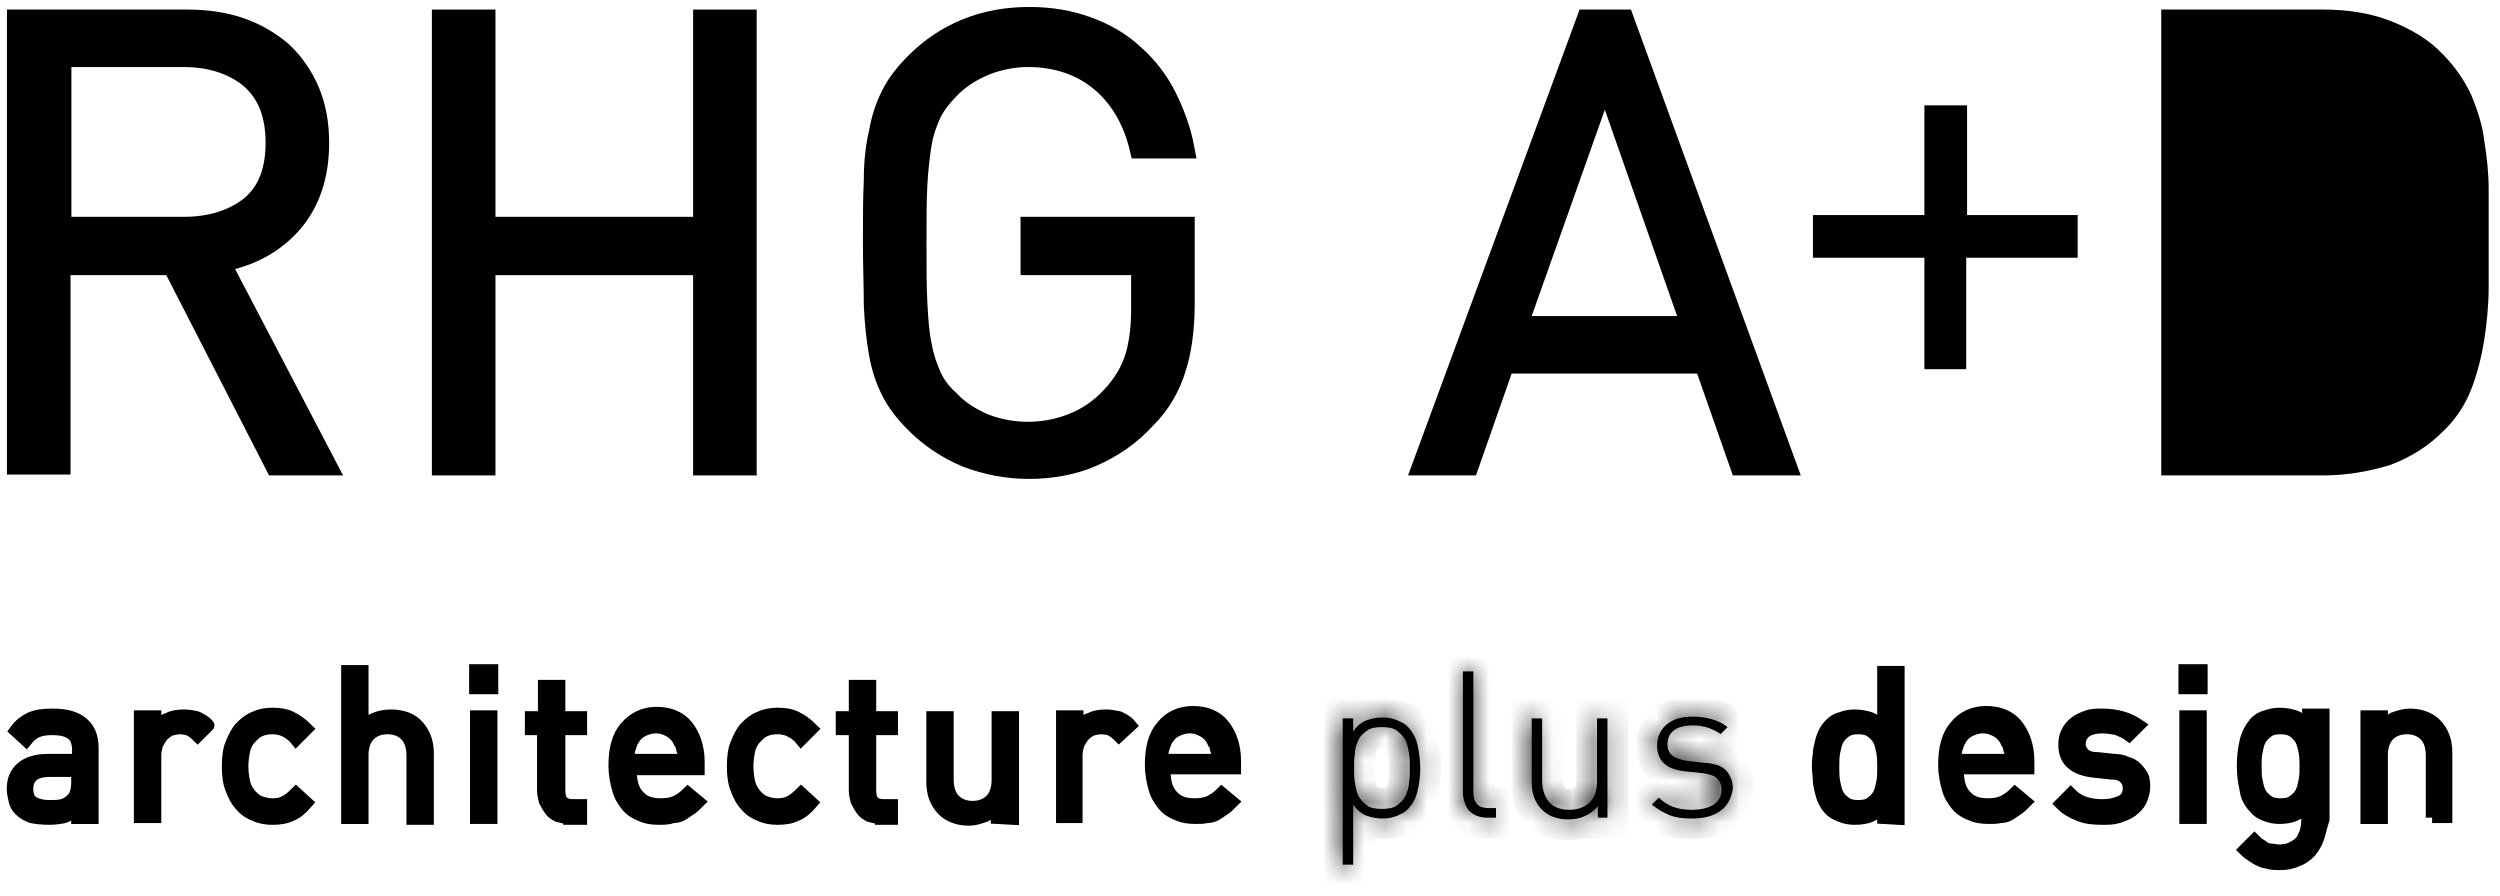 <svg width="120" height="43" viewBox="0 0 120 43" fill="none" xmlns="http://www.w3.org/2000/svg">
<path d="M3.72 39.248V38.788C3.511 38.997 3.302 39.122 3.093 39.206C2.926 39.248 2.633 39.289 2.341 39.289C2.006 39.289 1.714 39.248 1.505 39.206C1.296 39.122 1.129 39.038 0.961 38.871C0.836 38.746 0.752 38.621 0.711 38.412C0.669 38.244 0.627 38.035 0.627 37.868C0.627 37.45 0.752 37.116 1.045 36.865C1.338 36.614 1.755 36.489 2.299 36.489H3.762V36.029C3.762 35.653 3.678 35.402 3.469 35.235C3.26 35.068 2.968 34.984 2.508 34.984C2.173 34.984 1.964 35.026 1.755 35.11C1.588 35.193 1.421 35.319 1.254 35.528L0.752 35.068C0.961 34.775 1.212 34.608 1.463 34.483C1.755 34.357 2.09 34.315 2.508 34.315C3.177 34.315 3.636 34.441 3.971 34.733C4.305 35.026 4.431 35.402 4.431 35.946V39.248H3.72ZM3.72 36.99H2.382C1.672 36.99 1.296 37.283 1.296 37.868C1.296 38.161 1.379 38.37 1.546 38.495C1.714 38.62 2.006 38.704 2.382 38.704C2.591 38.704 2.8 38.704 2.968 38.662C3.135 38.621 3.302 38.537 3.469 38.37C3.636 38.203 3.72 37.952 3.72 37.534V36.99Z" fill="black" stroke="black" stroke-width="0.605" stroke-miterlimit="10"/>
<path d="M9.488 35.319C9.363 35.193 9.237 35.11 9.112 35.026C8.987 34.984 8.819 34.943 8.652 34.943C8.485 34.943 8.318 34.984 8.151 35.026C8.025 35.11 7.9 35.193 7.774 35.319C7.691 35.444 7.607 35.569 7.524 35.737C7.482 35.904 7.44 36.071 7.44 36.238V39.206H6.729V34.399H7.44V34.984C7.565 34.775 7.774 34.608 8.025 34.525C8.276 34.399 8.527 34.357 8.819 34.357C9.07 34.357 9.279 34.399 9.446 34.441C9.614 34.525 9.822 34.608 9.99 34.817C10.031 34.775 9.488 35.319 9.488 35.319Z" fill="black" stroke="black" stroke-width="0.605" stroke-miterlimit="10"/>
<path d="M13.961 39.122C13.71 39.247 13.417 39.289 13.083 39.289C12.79 39.289 12.498 39.247 12.247 39.122C11.996 39.038 11.745 38.871 11.578 38.662C11.369 38.453 11.244 38.202 11.118 37.868C10.993 37.575 10.951 37.199 10.951 36.781C10.951 36.363 10.993 35.987 11.118 35.694C11.244 35.402 11.369 35.109 11.578 34.9C11.787 34.691 11.996 34.524 12.247 34.441C12.498 34.315 12.79 34.273 13.083 34.273C13.417 34.273 13.71 34.315 13.961 34.441C14.211 34.566 14.462 34.733 14.713 34.984L14.211 35.486C14.044 35.277 13.835 35.151 13.668 35.068C13.501 34.984 13.292 34.942 13.083 34.942C12.832 34.942 12.623 34.984 12.456 35.068C12.247 35.151 12.121 35.318 11.954 35.486C11.829 35.653 11.745 35.82 11.704 36.029C11.662 36.238 11.62 36.489 11.62 36.781C11.62 37.074 11.662 37.366 11.704 37.534C11.745 37.743 11.829 37.91 11.954 38.077C12.08 38.244 12.247 38.411 12.456 38.495C12.665 38.579 12.874 38.62 13.083 38.62C13.334 38.62 13.501 38.579 13.668 38.495C13.835 38.411 14.002 38.286 14.211 38.077L14.713 38.537C14.462 38.829 14.211 39.038 13.961 39.122Z" fill="black" stroke="black" stroke-width="0.605" stroke-miterlimit="10"/>
<path d="M19.812 39.248V36.238C19.812 35.82 19.686 35.486 19.477 35.277C19.268 35.068 18.976 34.942 18.599 34.942C18.223 34.942 17.931 35.068 17.722 35.277C17.513 35.486 17.387 35.82 17.387 36.238V39.248H16.677V32.226H17.387V34.942C17.722 34.566 18.181 34.357 18.767 34.357C19.31 34.357 19.77 34.524 20.062 34.859C20.355 35.193 20.522 35.611 20.522 36.154V39.289H19.812V39.248Z" fill="black" stroke="black" stroke-width="0.605" stroke-miterlimit="10"/>
<path d="M22.821 33.02V32.184H23.615V33.02H22.821ZM22.863 39.247V34.399H23.574V39.247H22.863Z" fill="black" stroke="black" stroke-width="0.605" stroke-miterlimit="10"/>
<path d="M27.335 39.247C27.126 39.247 26.959 39.205 26.792 39.163C26.625 39.08 26.499 38.996 26.416 38.871C26.332 38.745 26.248 38.62 26.165 38.453C26.123 38.286 26.081 38.118 26.081 37.951V34.984H25.496V34.44H26.123V32.935H26.834V34.44H27.878V34.984H26.834V37.951C26.834 38.16 26.875 38.369 27.001 38.495C27.126 38.62 27.293 38.662 27.502 38.662H27.878V39.289H27.335V39.247Z" fill="black" stroke="black" stroke-width="0.605" stroke-miterlimit="10"/>
<path d="M30.261 36.99C30.261 37.533 30.387 37.951 30.637 38.202C30.888 38.495 31.223 38.62 31.724 38.62C32.017 38.62 32.226 38.578 32.435 38.495C32.602 38.411 32.811 38.286 33.02 38.077L33.521 38.495C33.396 38.62 33.27 38.746 33.145 38.829C33.02 38.913 32.894 38.996 32.769 39.08C32.644 39.163 32.476 39.205 32.309 39.205C32.058 39.289 31.849 39.289 31.64 39.289C31.306 39.289 31.014 39.247 30.763 39.122C30.512 39.038 30.261 38.871 30.094 38.662C29.927 38.453 29.76 38.202 29.676 37.868C29.592 37.575 29.509 37.199 29.509 36.739C29.509 35.945 29.676 35.318 30.052 34.9C30.428 34.482 30.888 34.231 31.515 34.231C32.142 34.231 32.644 34.44 32.978 34.858C33.312 35.276 33.521 35.861 33.521 36.572V36.907H30.261V36.99ZM32.811 36.196C32.811 36.112 32.811 36.071 32.769 35.987C32.769 35.945 32.727 35.861 32.727 35.82C32.727 35.778 32.685 35.694 32.644 35.653C32.56 35.444 32.393 35.235 32.184 35.109C31.975 34.984 31.766 34.9 31.473 34.9C31.223 34.9 30.972 34.984 30.763 35.109C30.554 35.235 30.428 35.402 30.303 35.653C30.261 35.778 30.219 35.903 30.177 36.029C30.177 36.154 30.136 36.279 30.136 36.489H32.685C32.811 36.363 32.811 36.279 32.811 36.196Z" fill="black" stroke="black" stroke-width="0.605" stroke-miterlimit="10"/>
<path d="M38.203 39.122C37.952 39.247 37.659 39.289 37.325 39.289C37.032 39.289 36.74 39.247 36.489 39.122C36.238 39.038 35.987 38.871 35.82 38.662C35.611 38.453 35.486 38.202 35.361 37.868C35.235 37.575 35.193 37.199 35.193 36.781C35.193 36.363 35.235 35.987 35.361 35.694C35.486 35.402 35.611 35.109 35.82 34.9C36.029 34.691 36.238 34.524 36.489 34.441C36.74 34.315 37.032 34.273 37.325 34.273C37.659 34.273 37.952 34.315 38.203 34.441C38.453 34.566 38.704 34.733 38.955 34.984L38.453 35.486C38.286 35.277 38.077 35.151 37.91 35.068C37.743 34.984 37.534 34.942 37.325 34.942C37.074 34.942 36.865 34.984 36.698 35.068C36.489 35.151 36.364 35.318 36.197 35.486C36.071 35.653 35.987 35.82 35.946 36.029C35.904 36.238 35.862 36.489 35.862 36.781C35.862 37.074 35.904 37.366 35.946 37.534C35.987 37.743 36.071 37.91 36.197 38.077C36.322 38.244 36.489 38.411 36.698 38.495C36.907 38.579 37.116 38.62 37.325 38.62C37.576 38.62 37.743 38.579 37.91 38.495C38.077 38.411 38.245 38.286 38.453 38.077L38.955 38.537C38.704 38.829 38.453 39.038 38.203 39.122Z" fill="black" stroke="black" stroke-width="0.605" stroke-miterlimit="10"/>
<path d="M42.299 39.247C42.09 39.247 41.923 39.205 41.755 39.163C41.588 39.08 41.463 38.996 41.379 38.871C41.296 38.745 41.212 38.62 41.129 38.453C41.087 38.286 41.045 38.118 41.045 37.951V34.984H40.418V34.44H41.045V32.935H41.755V34.44H42.8V34.984H41.755V37.951C41.755 38.16 41.797 38.369 41.923 38.495C42.048 38.62 42.215 38.662 42.424 38.662H42.8V39.289H42.299V39.247Z" fill="black" stroke="black" stroke-width="0.605" stroke-miterlimit="10"/>
<path d="M47.858 39.247V38.704C47.691 38.913 47.481 39.038 47.273 39.163C47.022 39.247 46.771 39.331 46.52 39.331C45.977 39.331 45.559 39.163 45.266 38.871C45.099 38.704 44.974 38.495 44.89 38.286C44.806 38.077 44.765 37.784 44.765 37.533V34.44H45.475V37.45C45.475 37.868 45.601 38.202 45.81 38.411C46.019 38.62 46.311 38.745 46.687 38.745C47.063 38.745 47.356 38.62 47.565 38.411C47.774 38.202 47.899 37.868 47.899 37.45V34.44H48.61V39.289L47.858 39.247Z" fill="black" stroke="black" stroke-width="0.605" stroke-miterlimit="10"/>
<path d="M53.709 35.319C53.584 35.193 53.458 35.11 53.333 35.026C53.207 34.984 53.04 34.943 52.873 34.943C52.706 34.943 52.539 34.984 52.371 35.026C52.246 35.11 52.121 35.193 51.995 35.319C51.912 35.444 51.828 35.569 51.745 35.737C51.703 35.904 51.661 36.071 51.661 36.238V39.206H50.992V34.399H51.703V34.984C51.828 34.775 52.037 34.608 52.288 34.525C52.539 34.399 52.789 34.357 53.082 34.357C53.333 34.357 53.5 34.399 53.709 34.441C53.876 34.525 54.085 34.608 54.252 34.817L53.709 35.319Z" fill="black" stroke="black" stroke-width="0.605" stroke-miterlimit="10"/>
<path d="M55.883 36.99C55.883 37.533 56.008 37.951 56.259 38.202C56.51 38.495 56.844 38.62 57.346 38.62C57.638 38.62 57.847 38.578 58.056 38.495C58.224 38.411 58.432 38.286 58.641 38.077L59.143 38.495C59.018 38.62 58.892 38.745 58.767 38.829C58.641 38.913 58.516 38.996 58.391 39.08C58.265 39.163 58.098 39.205 57.931 39.205C57.764 39.247 57.596 39.247 57.388 39.247C57.053 39.247 56.761 39.205 56.51 39.08C56.259 38.996 56.008 38.829 55.841 38.62C55.674 38.411 55.507 38.16 55.423 37.826C55.34 37.533 55.256 37.157 55.256 36.697C55.256 35.903 55.423 35.276 55.799 34.858C56.134 34.44 56.635 34.19 57.262 34.19C57.889 34.19 58.391 34.398 58.725 34.816C59.059 35.234 59.268 35.819 59.268 36.53V36.864H55.883V36.99ZM58.432 36.196C58.432 36.112 58.432 36.07 58.391 35.987C58.391 35.945 58.349 35.861 58.349 35.819C58.349 35.778 58.307 35.694 58.265 35.652C58.182 35.443 58.014 35.234 57.806 35.109C57.596 34.984 57.388 34.9 57.095 34.9C56.844 34.9 56.593 34.984 56.384 35.109C56.175 35.234 56.05 35.402 55.925 35.652C55.883 35.778 55.841 35.903 55.799 36.029C55.799 36.154 55.757 36.279 55.757 36.488H58.307C58.432 36.363 58.432 36.279 58.432 36.196Z" fill="black" stroke="black" stroke-width="0.605" stroke-miterlimit="10"/>
<mask id="path-13-inside-1_252_649" fill="white">
<path d="M68.046 37.951C67.962 38.328 67.795 38.62 67.544 38.871C67.419 38.996 67.252 39.08 67.043 39.163C66.834 39.247 66.625 39.289 66.374 39.289C66.123 39.289 65.872 39.247 65.621 39.163C65.371 39.08 65.162 38.913 64.953 38.62V41.504H64.451V34.482H64.953V35.109C65.162 34.817 65.371 34.649 65.621 34.566C65.872 34.482 66.081 34.44 66.374 34.44C66.625 34.44 66.834 34.482 67.043 34.566C67.252 34.649 67.419 34.733 67.544 34.858C67.795 35.109 67.962 35.402 68.046 35.778C68.129 36.154 68.171 36.53 68.171 36.907C68.171 37.241 68.129 37.617 68.046 37.951ZM67.628 36.154C67.586 35.903 67.544 35.694 67.461 35.527C67.377 35.36 67.21 35.193 67.043 35.067C66.875 34.942 66.625 34.9 66.332 34.9C66.04 34.9 65.789 34.942 65.621 35.067C65.454 35.193 65.287 35.318 65.204 35.527C65.12 35.694 65.036 35.945 65.036 36.154C64.995 36.405 64.995 36.656 64.995 36.865C64.995 37.115 64.995 37.366 65.036 37.575C65.078 37.826 65.12 38.035 65.204 38.202C65.287 38.369 65.454 38.537 65.621 38.662C65.789 38.787 66.04 38.829 66.332 38.829C66.625 38.829 66.875 38.787 67.043 38.662C67.21 38.537 67.377 38.411 67.461 38.202C67.544 38.035 67.628 37.784 67.628 37.575C67.67 37.324 67.67 37.115 67.67 36.865C67.67 36.614 67.67 36.363 67.628 36.154Z"/>
</mask>
<path d="M68.046 37.951C67.962 38.328 67.795 38.62 67.544 38.871C67.419 38.996 67.252 39.08 67.043 39.163C66.834 39.247 66.625 39.289 66.374 39.289C66.123 39.289 65.872 39.247 65.621 39.163C65.371 39.08 65.162 38.913 64.953 38.62V41.504H64.451V34.482H64.953V35.109C65.162 34.817 65.371 34.649 65.621 34.566C65.872 34.482 66.081 34.44 66.374 34.44C66.625 34.44 66.834 34.482 67.043 34.566C67.252 34.649 67.419 34.733 67.544 34.858C67.795 35.109 67.962 35.402 68.046 35.778C68.129 36.154 68.171 36.53 68.171 36.907C68.171 37.241 68.129 37.617 68.046 37.951ZM67.628 36.154C67.586 35.903 67.544 35.694 67.461 35.527C67.377 35.36 67.21 35.193 67.043 35.067C66.875 34.942 66.625 34.9 66.332 34.9C66.04 34.9 65.789 34.942 65.621 35.067C65.454 35.193 65.287 35.318 65.204 35.527C65.12 35.694 65.036 35.945 65.036 36.154C64.995 36.405 64.995 36.656 64.995 36.865C64.995 37.115 64.995 37.366 65.036 37.575C65.078 37.826 65.12 38.035 65.204 38.202C65.287 38.369 65.454 38.537 65.621 38.662C65.789 38.787 66.04 38.829 66.332 38.829C66.625 38.829 66.875 38.787 67.043 38.662C67.21 38.537 67.377 38.411 67.461 38.202C67.544 38.035 67.628 37.784 67.628 37.575C67.67 37.324 67.67 37.115 67.67 36.865C67.67 36.614 67.67 36.363 67.628 36.154Z" fill="black"/>
<path d="M68.046 37.951L67.076 37.709L67.072 37.722L67.07 37.734L68.046 37.951ZM64.953 38.62L65.766 38.039L63.953 35.5V38.62H64.953ZM64.953 41.504V42.504H65.953V41.504H64.953ZM64.451 41.504H63.451V42.504H64.451V41.504ZM64.451 34.482V33.482H63.451V34.482H64.451ZM64.953 34.482H65.953V33.482H64.953V34.482ZM64.953 35.109H63.953V38.23L65.766 35.69L64.953 35.109ZM68.171 36.907H69.171H68.171ZM67.628 36.154L66.641 36.319L66.644 36.334L66.647 36.35L67.628 36.154ZM65.204 35.527L66.098 35.974L66.117 35.937L66.132 35.898L65.204 35.527ZM65.036 36.154L66.023 36.319L66.036 36.237V36.154H65.036ZM65.036 37.575L66.023 37.411L66.02 37.395L66.017 37.379L65.036 37.575ZM67.461 38.202L66.566 37.755L66.547 37.792L66.532 37.831L67.461 38.202ZM67.628 37.575L66.641 37.411L66.628 37.492V37.575H67.628ZM67.07 37.734C67.028 37.922 66.956 38.045 66.837 38.164L68.251 39.578C68.634 39.195 68.896 38.733 69.022 38.168L67.07 37.734ZM66.837 38.164C66.854 38.147 66.86 38.147 66.835 38.161C66.806 38.177 66.758 38.2 66.671 38.235L67.414 40.092C67.644 40 67.974 39.855 68.251 39.578L66.837 38.164ZM66.671 38.235C66.583 38.27 66.5 38.289 66.374 38.289V40.289C66.749 40.289 67.084 40.224 67.414 40.092L66.671 38.235ZM66.374 38.289C66.236 38.289 66.092 38.266 65.938 38.215L65.305 40.112C65.653 40.228 66.01 40.289 66.374 40.289V38.289ZM65.938 38.215C65.929 38.212 65.919 38.208 65.901 38.193C65.877 38.174 65.833 38.132 65.766 38.039L64.139 39.201C64.432 39.612 64.799 39.944 65.305 40.112L65.938 38.215ZM63.953 38.62V41.504H65.953V38.62H63.953ZM64.953 40.504H64.451V42.504H64.953V40.504ZM65.451 41.504V34.482H63.451V41.504H65.451ZM64.451 35.482H64.953V33.482H64.451V35.482ZM63.953 34.482V35.109H65.953V34.482H63.953ZM65.766 35.69C65.833 35.598 65.878 35.555 65.901 35.536C65.919 35.521 65.929 35.517 65.938 35.514L65.305 33.617C64.799 33.786 64.432 34.117 64.139 34.528L65.766 35.69ZM65.938 35.514C66.102 35.46 66.204 35.44 66.374 35.44V33.44C65.959 33.44 65.643 33.505 65.305 33.617L65.938 35.514ZM66.374 35.44C66.5 35.44 66.583 35.459 66.671 35.494L67.414 33.637C67.084 33.505 66.749 33.44 66.374 33.44V35.44ZM66.671 35.494C66.758 35.529 66.806 35.552 66.835 35.568C66.86 35.582 66.854 35.582 66.837 35.566L68.251 34.151C67.974 33.874 67.644 33.73 67.414 33.637L66.671 35.494ZM66.837 35.566C66.956 35.684 67.028 35.807 67.07 35.995L69.022 35.561C68.896 34.996 68.634 34.535 68.251 34.151L66.837 35.566ZM67.07 35.995C67.138 36.302 67.171 36.605 67.171 36.907H69.171C69.171 36.456 69.121 36.007 69.022 35.561L67.07 35.995ZM67.171 36.907C67.171 37.166 67.138 37.461 67.076 37.709L69.016 38.194C69.121 37.773 69.171 37.315 69.171 36.907H67.171ZM68.614 35.99C68.575 35.754 68.515 35.401 68.355 35.08L66.566 35.974C66.564 35.971 66.574 35.99 66.59 36.052C66.606 36.115 66.621 36.197 66.641 36.319L68.614 35.99ZM68.355 35.08C68.172 34.714 67.866 34.435 67.643 34.267L66.443 35.867C66.486 35.9 66.524 35.934 66.552 35.964C66.565 35.978 66.573 35.988 66.576 35.992C66.579 35.997 66.575 35.991 66.566 35.974L68.355 35.08ZM67.643 34.267C67.201 33.936 66.665 33.9 66.332 33.9V35.9C66.382 35.9 66.423 35.902 66.456 35.905C66.489 35.908 66.51 35.911 66.522 35.914C66.549 35.92 66.507 35.916 66.443 35.867L67.643 34.267ZM66.332 33.9C65.999 33.9 65.463 33.936 65.022 34.267L66.222 35.867C66.157 35.916 66.115 35.92 66.142 35.914C66.154 35.911 66.175 35.908 66.208 35.905C66.241 35.902 66.282 35.9 66.332 35.9V33.9ZM65.022 34.267C64.887 34.368 64.478 34.648 64.275 35.156L66.132 35.898C66.123 35.922 66.111 35.942 66.101 35.957C66.091 35.97 66.085 35.976 66.088 35.973C66.092 35.969 66.102 35.96 66.125 35.941C66.15 35.921 66.177 35.901 66.222 35.867L65.022 34.267ZM64.309 35.08C64.187 35.324 64.036 35.733 64.036 36.154H66.036C66.036 36.167 66.035 36.167 66.037 36.154C66.04 36.142 66.043 36.123 66.05 36.1C66.064 36.05 66.084 36.003 66.098 35.974L64.309 35.08ZM64.05 35.99C63.992 36.334 63.995 36.665 63.995 36.865H65.995C65.995 36.646 65.997 36.476 66.023 36.319L64.05 35.99ZM63.995 36.865C63.995 37.087 63.991 37.446 64.056 37.771L66.017 37.379C65.999 37.287 65.995 37.144 65.995 36.865H63.995ZM64.05 37.74C64.089 37.975 64.149 38.329 64.309 38.649L66.098 37.755C66.1 37.759 66.09 37.74 66.074 37.678C66.058 37.614 66.043 37.532 66.023 37.411L64.05 37.74ZM64.309 38.649C64.492 39.015 64.798 39.294 65.022 39.462L66.222 37.862C66.178 37.83 66.14 37.795 66.112 37.765C66.099 37.751 66.091 37.742 66.088 37.737C66.085 37.733 66.09 37.738 66.098 37.755L64.309 38.649ZM65.022 39.462C65.463 39.793 65.999 39.829 66.332 39.829V37.829C66.282 37.829 66.241 37.827 66.208 37.825C66.175 37.822 66.154 37.818 66.142 37.815C66.115 37.809 66.157 37.813 66.222 37.862L65.022 39.462ZM66.332 39.829C66.665 39.829 67.201 39.793 67.643 39.462L66.443 37.862C66.507 37.813 66.549 37.809 66.522 37.815C66.51 37.818 66.489 37.822 66.456 37.825C66.423 37.827 66.382 37.829 66.332 37.829V39.829ZM67.643 39.462C67.777 39.361 68.186 39.082 68.389 38.574L66.532 37.831C66.542 37.807 66.553 37.787 66.563 37.773C66.573 37.759 66.579 37.753 66.576 37.756C66.572 37.76 66.562 37.77 66.539 37.788C66.514 37.808 66.487 37.829 66.443 37.862L67.643 39.462ZM68.355 38.649C68.477 38.406 68.628 37.997 68.628 37.575H66.628C66.628 37.563 66.629 37.562 66.627 37.575C66.625 37.588 66.621 37.606 66.614 37.63C66.6 37.679 66.581 37.726 66.566 37.755L68.355 38.649ZM68.614 37.74C68.671 37.397 68.67 37.11 68.67 36.865H66.67C66.67 37.121 66.668 37.252 66.641 37.411L68.614 37.74ZM68.67 36.865C68.67 36.643 68.674 36.284 68.608 35.958L66.647 36.35C66.666 36.442 66.67 36.585 66.67 36.865H68.67Z" fill="black" mask="url(#path-13-inside-1_252_649)"/>
<mask id="path-15-inside-2_252_649" fill="white">
<path d="M71.39 39.248C71.014 39.248 70.721 39.122 70.512 38.913C70.345 38.704 70.22 38.37 70.22 38.035V32.226H70.721V37.994C70.721 38.244 70.763 38.453 70.888 38.579C70.972 38.704 71.181 38.788 71.474 38.788H71.808V39.248H71.39Z"/>
</mask>
<path d="M71.39 39.248C71.014 39.248 70.721 39.122 70.512 38.913C70.345 38.704 70.22 38.37 70.22 38.035V32.226H70.721V37.994C70.721 38.244 70.763 38.453 70.888 38.579C70.972 38.704 71.181 38.788 71.474 38.788H71.808V39.248H71.39Z" fill="black"/>
<path d="M70.512 38.913L69.731 39.538L69.766 39.581L69.805 39.62L70.512 38.913ZM70.22 32.226V31.226H69.22V32.226H70.22ZM70.721 32.226H71.721V31.226H70.721V32.226ZM70.888 38.579L71.721 38.024L71.666 37.942L71.596 37.872L70.888 38.579ZM71.808 38.788H72.808V37.788H71.808V38.788ZM71.808 39.248V40.248H72.808V39.248H71.808ZM71.39 38.248C71.314 38.248 71.272 38.235 71.254 38.228C71.237 38.221 71.228 38.214 71.219 38.206L69.805 39.62C70.22 40.035 70.776 40.248 71.39 40.248V38.248ZM71.293 38.288C71.294 38.289 71.288 38.281 71.278 38.263C71.269 38.246 71.258 38.223 71.249 38.195C71.229 38.138 71.22 38.081 71.22 38.035H69.22C69.22 38.589 69.418 39.146 69.731 39.538L71.293 38.288ZM71.22 38.035V32.226H69.22V38.035H71.22ZM70.22 33.226H70.721V31.226H70.22V33.226ZM69.721 32.226V37.994H71.721V32.226H69.721ZM69.721 37.994C69.721 38.283 69.753 38.858 70.181 39.286L71.596 37.872C71.693 37.969 71.721 38.062 71.725 38.079C71.727 38.088 71.726 38.087 71.725 38.07C71.723 38.054 71.721 38.029 71.721 37.994H69.721ZM70.056 39.133C70.252 39.427 70.532 39.586 70.757 39.669C70.991 39.755 71.238 39.788 71.474 39.788V37.788C71.417 37.788 71.413 37.779 71.448 37.792C71.475 37.802 71.608 37.856 71.721 38.024L70.056 39.133ZM71.474 39.788H71.808V37.788H71.474V39.788ZM70.808 38.788V39.248H72.808V38.788H70.808ZM71.808 38.248H71.39V40.248H71.808V38.248Z" fill="black" mask="url(#path-15-inside-2_252_649)"/>
<mask id="path-17-inside-3_252_649" fill="white">
<path d="M76.698 39.247V38.704C76.322 39.122 75.862 39.331 75.277 39.331C74.734 39.331 74.316 39.164 74.023 38.871C73.689 38.537 73.522 38.119 73.522 37.534V34.482H74.023V37.45C74.023 37.91 74.148 38.244 74.357 38.495C74.566 38.746 74.901 38.871 75.319 38.871C75.737 38.871 76.071 38.746 76.322 38.495C76.573 38.244 76.656 37.91 76.656 37.45V34.482H77.158V39.247H76.698Z"/>
</mask>
<path d="M76.698 39.247V38.704C76.322 39.122 75.862 39.331 75.277 39.331C74.734 39.331 74.316 39.164 74.023 38.871C73.689 38.537 73.522 38.119 73.522 37.534V34.482H74.023V37.45C74.023 37.91 74.148 38.244 74.357 38.495C74.566 38.746 74.901 38.871 75.319 38.871C75.737 38.871 76.071 38.746 76.322 38.495C76.573 38.244 76.656 37.91 76.656 37.45V34.482H77.158V39.247H76.698Z" fill="black"/>
<path d="M76.698 39.247H75.698V40.247H76.698V39.247ZM76.698 38.704H77.698V36.098L75.955 38.035L76.698 38.704ZM73.522 34.482V33.482H72.522V34.482H73.522ZM74.023 34.482H75.023V33.482H74.023V34.482ZM76.656 34.482V33.482H75.656V34.482H76.656ZM77.158 34.482H78.158V33.482H77.158V34.482ZM77.158 39.247V40.247H78.158V39.247H77.158ZM77.698 39.247V38.704H75.698V39.247H77.698ZM75.955 38.035C75.769 38.241 75.58 38.331 75.277 38.331V40.331C76.144 40.331 76.875 40.002 77.441 39.373L75.955 38.035ZM75.277 38.331C74.948 38.331 74.802 38.236 74.73 38.164L73.316 39.578C73.829 40.092 74.519 40.331 75.277 40.331V38.331ZM74.73 38.164C74.612 38.045 74.522 37.896 74.522 37.534H72.522C72.522 38.341 72.766 39.028 73.316 39.578L74.73 38.164ZM74.522 37.534V34.482H72.522V37.534H74.522ZM73.522 35.482H74.023V33.482H73.522V35.482ZM73.023 34.482V37.45H75.023V34.482H73.023ZM73.023 37.45C73.023 38.106 73.208 38.678 73.589 39.135L75.126 37.855C75.101 37.825 75.078 37.788 75.061 37.735C75.042 37.679 75.023 37.589 75.023 37.45H73.023ZM73.589 39.135C74.048 39.686 74.713 39.871 75.319 39.871V37.871C75.207 37.871 75.145 37.854 75.121 37.844C75.1 37.837 75.111 37.837 75.126 37.855L73.589 39.135ZM75.319 39.871C75.951 39.871 76.558 39.674 77.029 39.202L75.615 37.788C75.585 37.818 75.522 37.871 75.319 37.871V39.871ZM77.029 39.202C77.556 38.675 77.656 38.016 77.656 37.45H75.656C75.656 37.626 75.639 37.717 75.626 37.761C75.623 37.771 75.621 37.777 75.619 37.781C75.618 37.784 75.617 37.786 75.616 37.786C75.616 37.786 75.617 37.786 75.617 37.786C75.617 37.785 75.617 37.786 75.615 37.788L77.029 39.202ZM77.656 37.45V34.482H75.656V37.45H77.656ZM76.656 35.482H77.158V33.482H76.656V35.482ZM76.158 34.482V39.247H78.158V34.482H76.158ZM77.158 38.247H76.698V40.247H77.158V38.247Z" fill="black" mask="url(#path-17-inside-3_252_649)"/>
<mask id="path-19-inside-4_252_649" fill="white">
<path d="M82.591 38.913C82.257 39.163 81.797 39.289 81.212 39.289C80.794 39.289 80.418 39.247 80.125 39.121C79.832 38.996 79.54 38.829 79.289 38.62L79.623 38.286C80 38.662 80.501 38.871 81.17 38.871C81.63 38.871 82.006 38.787 82.257 38.62C82.507 38.453 82.633 38.202 82.633 37.909C82.633 37.659 82.549 37.491 82.424 37.366C82.299 37.241 82.048 37.157 81.755 37.115L80.961 37.032C80 36.948 79.54 36.53 79.54 35.778C79.54 35.36 79.707 35.025 80 34.775C80.292 34.524 80.71 34.398 81.254 34.398C81.588 34.398 81.88 34.44 82.173 34.524C82.466 34.607 82.716 34.733 82.925 34.9L82.591 35.234C82.215 34.984 81.797 34.816 81.254 34.816C80.877 34.816 80.543 34.9 80.334 35.067C80.125 35.234 80.041 35.443 80.041 35.736C80.041 35.987 80.125 36.154 80.292 36.279C80.459 36.405 80.71 36.488 81.044 36.53L81.797 36.614C82.006 36.614 82.173 36.656 82.34 36.697C82.507 36.739 82.675 36.823 82.758 36.906C82.884 36.99 82.967 37.115 83.051 37.282C83.134 37.45 83.176 37.617 83.176 37.868C83.093 38.327 82.925 38.662 82.591 38.913Z"/>
</mask>
<path d="M82.591 38.913C82.257 39.163 81.797 39.289 81.212 39.289C80.794 39.289 80.418 39.247 80.125 39.121C79.832 38.996 79.54 38.829 79.289 38.62L79.623 38.286C80 38.662 80.501 38.871 81.17 38.871C81.63 38.871 82.006 38.787 82.257 38.62C82.507 38.453 82.633 38.202 82.633 37.909C82.633 37.659 82.549 37.491 82.424 37.366C82.299 37.241 82.048 37.157 81.755 37.115L80.961 37.032C80 36.948 79.54 36.53 79.54 35.778C79.54 35.36 79.707 35.025 80 34.775C80.292 34.524 80.71 34.398 81.254 34.398C81.588 34.398 81.88 34.44 82.173 34.524C82.466 34.607 82.716 34.733 82.925 34.9L82.591 35.234C82.215 34.984 81.797 34.816 81.254 34.816C80.877 34.816 80.543 34.9 80.334 35.067C80.125 35.234 80.041 35.443 80.041 35.736C80.041 35.987 80.125 36.154 80.292 36.279C80.459 36.405 80.71 36.488 81.044 36.53L81.797 36.614C82.006 36.614 82.173 36.656 82.34 36.697C82.507 36.739 82.675 36.823 82.758 36.906C82.884 36.99 82.967 37.115 83.051 37.282C83.134 37.45 83.176 37.617 83.176 37.868C83.093 38.327 82.925 38.662 82.591 38.913Z" fill="black"/>
<path d="M79.289 38.62L78.582 37.913L77.808 38.687L78.649 39.388L79.289 38.62ZM79.623 38.286L80.331 37.578L79.623 36.871L78.916 37.578L79.623 38.286ZM81.755 37.115L81.897 36.125L81.878 36.123L81.86 36.121L81.755 37.115ZM80.961 37.032L81.066 36.037L81.057 36.036L81.048 36.035L80.961 37.032ZM82.925 34.9L83.632 35.607L84.422 34.817L83.55 34.119L82.925 34.9ZM82.591 35.234L82.036 36.066L82.719 36.521L83.298 35.941L82.591 35.234ZM81.044 36.53L80.921 37.523L80.934 37.524L81.044 36.53ZM81.797 36.614L81.686 37.608L81.742 37.614H81.797V36.614ZM82.758 36.906L82.051 37.613L82.121 37.683L82.204 37.738L82.758 36.906ZM83.176 37.868L84.16 38.047L84.176 37.958V37.868H83.176ZM81.991 38.112C81.887 38.191 81.665 38.289 81.212 38.289V40.289C81.929 40.289 82.626 40.136 83.191 39.712L81.991 38.112ZM81.212 38.289C80.835 38.289 80.623 38.247 80.519 38.202L79.731 40.041C80.213 40.247 80.753 40.289 81.212 40.289V38.289ZM80.519 38.202C80.296 38.107 80.091 37.987 79.929 37.852L78.649 39.388C78.989 39.671 79.369 39.885 79.731 40.041L80.519 38.202ZM79.996 39.327L80.331 38.993L78.916 37.578L78.582 37.913L79.996 39.327ZM78.916 38.993C79.503 39.579 80.27 39.871 81.17 39.871V37.871C80.733 37.871 80.497 37.745 80.331 37.578L78.916 38.993ZM81.17 39.871C81.72 39.871 82.325 39.776 82.811 39.452L81.702 37.788C81.703 37.787 81.694 37.793 81.672 37.802C81.649 37.811 81.615 37.822 81.569 37.833C81.474 37.855 81.342 37.871 81.17 37.871V39.871ZM82.811 39.452C83.353 39.091 83.633 38.52 83.633 37.909H81.633C81.633 37.911 81.633 37.886 81.652 37.849C81.672 37.812 81.696 37.792 81.702 37.788L82.811 39.452ZM83.633 37.909C83.633 37.396 83.446 36.974 83.131 36.659L81.717 38.073C81.698 38.054 81.67 38.019 81.651 37.971C81.631 37.925 81.633 37.898 81.633 37.909H83.633ZM83.131 36.659C82.924 36.452 82.678 36.337 82.494 36.27C82.297 36.198 82.091 36.153 81.897 36.125L81.614 38.105C81.661 38.112 81.702 38.12 81.736 38.128C81.771 38.136 81.796 38.144 81.81 38.149C81.826 38.155 81.825 38.156 81.811 38.148C81.799 38.141 81.762 38.119 81.717 38.073L83.131 36.659ZM81.86 36.121L81.066 36.037L80.856 38.026L81.65 38.11L81.86 36.121ZM81.048 36.035C80.675 36.003 80.564 35.917 80.554 35.908C80.552 35.906 80.554 35.907 80.556 35.91C80.558 35.913 80.558 35.914 80.556 35.91C80.553 35.903 80.54 35.865 80.54 35.778H78.54C78.54 36.372 78.731 36.964 79.225 37.403C79.686 37.812 80.285 37.977 80.874 38.028L81.048 36.035ZM80.54 35.778C80.54 35.706 80.553 35.664 80.566 35.638C80.578 35.611 80.601 35.576 80.65 35.534L79.349 34.015C78.843 34.449 78.54 35.057 78.54 35.778H80.54ZM80.65 35.534C80.7 35.492 80.852 35.398 81.254 35.398V33.398C80.568 33.398 79.885 33.556 79.349 34.015L80.65 35.534ZM81.254 35.398C81.498 35.398 81.698 35.428 81.898 35.485L82.448 33.562C82.063 33.452 81.678 33.398 81.254 33.398V35.398ZM81.898 35.485C82.081 35.538 82.209 35.607 82.301 35.681L83.55 34.119C83.224 33.858 82.85 33.677 82.448 33.562L81.898 35.485ZM82.218 34.193L81.884 34.527L83.298 35.941L83.632 35.607L82.218 34.193ZM83.146 34.402C82.639 34.065 82.031 33.816 81.254 33.816V35.816C81.563 35.816 81.791 35.903 82.036 36.066L83.146 34.402ZM81.254 33.816C80.77 33.816 80.171 33.917 79.709 34.286L80.959 35.848C80.927 35.873 80.927 35.862 80.989 35.845C81.047 35.83 81.136 35.816 81.254 35.816V33.816ZM79.709 34.286C79.216 34.681 79.041 35.206 79.041 35.736H81.041C81.041 35.683 81.049 35.7 81.028 35.748C81.018 35.773 81.004 35.796 80.988 35.816C80.973 35.836 80.961 35.846 80.959 35.848L79.709 34.286ZM79.041 35.736C79.041 36.265 79.246 36.744 79.692 37.079L80.892 35.479C80.921 35.501 80.972 35.55 81.009 35.629C81.043 35.702 81.041 35.75 81.041 35.736H79.041ZM79.692 37.079C80.059 37.355 80.508 37.471 80.921 37.522L81.169 35.538C81.05 35.523 80.971 35.504 80.922 35.487C80.873 35.471 80.871 35.463 80.892 35.479L79.692 37.079ZM80.934 37.524L81.686 37.608L81.907 35.62L81.155 35.536L80.934 37.524ZM81.797 37.614C81.869 37.614 81.927 37.625 82.098 37.667L82.583 35.727C82.419 35.686 82.143 35.614 81.797 35.614V37.614ZM82.098 37.667C82.102 37.669 82.109 37.67 82.117 37.673C82.124 37.676 82.13 37.679 82.133 37.681C82.137 37.682 82.133 37.681 82.122 37.673C82.117 37.67 82.108 37.663 82.097 37.654C82.085 37.645 82.07 37.632 82.051 37.613L83.465 36.199C83.208 35.942 82.85 35.794 82.583 35.727L82.098 37.667ZM82.204 37.738C82.181 37.723 82.162 37.707 82.147 37.693C82.132 37.678 82.123 37.667 82.12 37.663C82.117 37.659 82.119 37.661 82.126 37.673C82.133 37.684 82.143 37.702 82.156 37.73L83.945 36.835C83.84 36.625 83.661 36.306 83.313 36.074L82.204 37.738ZM82.156 37.73C82.166 37.75 82.168 37.756 82.169 37.761C82.17 37.769 82.176 37.798 82.176 37.868H84.176C84.176 37.48 84.106 37.157 83.945 36.835L82.156 37.73ZM82.192 37.689C82.139 37.982 82.066 38.056 81.991 38.112L83.191 39.712C83.785 39.267 84.046 38.673 84.16 38.047L82.192 37.689Z" fill="black" mask="url(#path-19-inside-4_252_649)"/>
<path d="M90.408 39.248V38.663C90.199 38.913 89.99 39.081 89.781 39.164C89.572 39.248 89.322 39.289 89.029 39.289C88.778 39.289 88.569 39.248 88.36 39.164C88.151 39.081 87.984 38.997 87.859 38.872C87.733 38.746 87.65 38.621 87.566 38.454C87.482 38.286 87.441 38.119 87.399 37.952C87.357 37.785 87.315 37.576 87.315 37.409C87.315 37.2 87.273 37.032 87.273 36.824C87.273 36.614 87.273 36.447 87.315 36.238C87.315 36.029 87.357 35.862 87.399 35.695C87.441 35.528 87.482 35.361 87.566 35.193C87.65 35.026 87.733 34.901 87.859 34.775C87.984 34.65 88.151 34.525 88.36 34.483C88.569 34.399 88.778 34.357 89.029 34.357C89.28 34.357 89.531 34.399 89.781 34.483C89.99 34.566 90.199 34.734 90.408 34.984V32.268H91.119V39.289L90.408 39.248ZM90.366 36.113C90.325 35.904 90.283 35.695 90.199 35.528C90.116 35.361 89.99 35.235 89.823 35.11C89.656 34.984 89.447 34.943 89.196 34.943C88.945 34.943 88.736 34.984 88.569 35.11C88.402 35.235 88.277 35.361 88.193 35.528C88.109 35.695 88.068 35.904 88.026 36.113C87.984 36.322 87.984 36.573 87.984 36.824C87.984 37.074 87.984 37.283 88.026 37.534C88.068 37.743 88.109 37.952 88.193 38.119C88.277 38.286 88.402 38.412 88.569 38.537C88.736 38.663 88.945 38.704 89.196 38.704C89.447 38.704 89.656 38.663 89.823 38.537C89.99 38.412 90.116 38.286 90.199 38.119C90.283 37.952 90.325 37.743 90.366 37.534C90.408 37.325 90.408 37.074 90.408 36.824C90.408 36.573 90.408 36.364 90.366 36.113Z" fill="black" stroke="black" stroke-width="0.605" stroke-miterlimit="10"/>
<path d="M93.961 36.99C93.961 37.533 94.086 37.951 94.337 38.202C94.588 38.495 94.922 38.62 95.424 38.62C95.716 38.62 95.925 38.578 96.134 38.495C96.302 38.411 96.511 38.286 96.72 38.077L97.221 38.495C97.096 38.62 96.97 38.745 96.845 38.829C96.72 38.913 96.594 38.996 96.469 39.08C96.343 39.163 96.176 39.205 96.009 39.205C95.842 39.247 95.675 39.247 95.466 39.247C95.131 39.247 94.839 39.205 94.588 39.08C94.337 38.996 94.086 38.829 93.919 38.62C93.752 38.411 93.585 38.16 93.501 37.826C93.418 37.533 93.334 37.157 93.334 36.697C93.334 35.903 93.501 35.276 93.877 34.858C94.212 34.44 94.713 34.19 95.34 34.19C95.967 34.19 96.469 34.398 96.803 34.816C97.138 35.234 97.347 35.819 97.347 36.53V36.864H93.961V36.99ZM96.511 36.196C96.511 36.112 96.511 36.07 96.469 35.987C96.469 35.945 96.427 35.861 96.427 35.819C96.427 35.778 96.385 35.694 96.343 35.652C96.26 35.443 96.093 35.234 95.884 35.109C95.675 34.984 95.466 34.9 95.173 34.9C94.922 34.9 94.671 34.984 94.463 35.109C94.254 35.234 94.128 35.402 94.003 35.652C93.961 35.778 93.919 35.903 93.877 36.029C93.877 36.154 93.836 36.279 93.836 36.488H96.385C96.552 36.363 96.511 36.279 96.511 36.196Z" fill="black" stroke="black" stroke-width="0.605" stroke-miterlimit="10"/>
<path d="M102.738 38.453C102.655 38.621 102.487 38.788 102.32 38.913C102.153 39.038 101.944 39.122 101.693 39.206C101.442 39.289 101.192 39.289 100.899 39.289C100.481 39.289 100.105 39.248 99.812 39.122C99.478 38.997 99.185 38.83 98.935 38.579L99.394 38.119C99.603 38.328 99.812 38.453 100.063 38.537C100.314 38.62 100.606 38.662 100.899 38.662C101.317 38.662 101.61 38.579 101.86 38.453C102.111 38.328 102.195 38.077 102.195 37.826C102.195 37.617 102.111 37.45 101.986 37.325C101.86 37.199 101.651 37.116 101.359 37.116L100.565 37.032C100.105 36.99 99.729 36.865 99.478 36.656C99.227 36.447 99.102 36.154 99.102 35.736C99.102 35.528 99.144 35.319 99.227 35.151C99.311 34.984 99.436 34.817 99.603 34.692C99.77 34.566 99.938 34.483 100.188 34.399C100.397 34.315 100.648 34.315 100.899 34.315C101.233 34.315 101.568 34.357 101.86 34.441C102.153 34.524 102.404 34.65 102.655 34.817L102.195 35.277C102.028 35.151 101.819 35.068 101.61 34.984C101.401 34.942 101.15 34.901 100.899 34.901C100.565 34.901 100.272 34.984 100.105 35.11C99.938 35.235 99.812 35.444 99.812 35.695C99.812 35.904 99.896 36.071 100.021 36.196C100.147 36.322 100.356 36.405 100.69 36.405L101.484 36.489C101.693 36.489 101.902 36.531 102.069 36.614C102.237 36.656 102.404 36.74 102.529 36.865C102.655 36.99 102.738 37.116 102.822 37.241C102.905 37.408 102.905 37.576 102.905 37.826C102.905 38.035 102.822 38.244 102.738 38.453Z" fill="black" stroke="black" stroke-width="0.605" stroke-miterlimit="10"/>
<path d="M104.869 33.02V32.184H105.663V33.02H104.869ZM104.911 39.247V34.399H105.621V39.247H104.911Z" fill="black" stroke="black" stroke-width="0.605" stroke-miterlimit="10"/>
<path d="M111.264 40.209C111.181 40.459 111.055 40.668 110.888 40.877C110.721 41.045 110.512 41.212 110.261 41.295C110.011 41.421 109.718 41.463 109.425 41.463C109.258 41.463 109.091 41.463 108.924 41.421C108.798 41.379 108.631 41.379 108.506 41.295C108.38 41.254 108.255 41.17 108.13 41.086C108.004 41.003 107.879 40.919 107.754 40.794L108.213 40.334C108.297 40.418 108.38 40.501 108.464 40.543C108.548 40.585 108.631 40.668 108.715 40.71C108.798 40.752 108.882 40.794 109.007 40.794C109.133 40.794 109.216 40.836 109.384 40.836C109.634 40.836 109.843 40.794 110.011 40.71C110.178 40.627 110.303 40.543 110.429 40.418C110.554 40.292 110.596 40.125 110.679 39.958C110.721 39.791 110.763 39.582 110.763 39.373V38.62C110.554 38.871 110.345 39.038 110.136 39.122C109.927 39.206 109.676 39.247 109.425 39.247C109.175 39.247 108.966 39.206 108.757 39.122C108.548 39.038 108.38 38.955 108.255 38.788C108.004 38.537 107.837 38.244 107.795 37.868C107.712 37.492 107.67 37.157 107.67 36.739C107.67 36.363 107.712 35.987 107.795 35.611C107.879 35.235 108.046 34.942 108.255 34.691C108.38 34.566 108.548 34.441 108.757 34.399C108.966 34.315 109.175 34.273 109.425 34.273C109.676 34.273 109.927 34.315 110.178 34.399C110.387 34.482 110.596 34.65 110.805 34.9V34.315H111.515V39.331C111.39 39.707 111.348 39.958 111.264 40.209ZM110.638 36.112C110.596 35.904 110.554 35.694 110.47 35.527C110.387 35.36 110.261 35.235 110.094 35.109C109.927 34.984 109.718 34.942 109.467 34.942C109.216 34.942 109.007 34.984 108.84 35.109C108.673 35.235 108.548 35.36 108.464 35.527C108.38 35.694 108.339 35.904 108.297 36.112C108.255 36.322 108.255 36.572 108.255 36.781C108.255 37.032 108.255 37.241 108.297 37.45C108.339 37.659 108.38 37.868 108.464 38.035C108.548 38.202 108.673 38.328 108.84 38.453C109.007 38.579 109.216 38.62 109.467 38.62C109.718 38.62 109.927 38.579 110.094 38.453C110.261 38.328 110.387 38.202 110.47 38.035C110.554 37.868 110.596 37.659 110.638 37.45C110.679 37.241 110.679 36.99 110.679 36.781C110.679 36.572 110.679 36.322 110.638 36.112Z" fill="black" stroke="black" stroke-width="0.605" stroke-miterlimit="10"/>
<path d="M116.74 39.248V36.238C116.74 35.82 116.615 35.486 116.406 35.277C116.197 35.068 115.904 34.942 115.528 34.942C115.152 34.942 114.859 35.068 114.65 35.277C114.441 35.486 114.316 35.82 114.316 36.238V39.248H113.605V34.399H114.316V34.942C114.483 34.733 114.692 34.608 114.901 34.483C115.152 34.399 115.403 34.315 115.654 34.315C116.197 34.315 116.615 34.483 116.907 34.775C117.242 35.11 117.409 35.569 117.409 36.113V39.206H116.74V39.248Z" fill="black" stroke="black" stroke-width="0.605" stroke-miterlimit="10"/>
<path d="M10.842 13.146L15.642 22.32H13.22L8.428 12.979L8.288 12.707H7.983H3.385H2.885V13.207V22.279H0.834V0.959H8.986C9.905 0.959 10.767 1.079 11.538 1.349C12.311 1.62 12.965 2.004 13.542 2.503C14.072 2.997 14.53 3.646 14.837 4.373C15.142 5.098 15.299 5.908 15.299 6.854C15.299 8.428 14.869 9.686 14.04 10.666C13.275 11.546 12.319 12.121 11.156 12.431L10.552 12.592L10.842 13.146ZM2.927 10.407V10.907H3.427H8.819C10.074 10.907 11.151 10.591 12.01 9.924L12.01 9.924L12.021 9.915C12.884 9.204 13.248 8.16 13.248 6.854C13.248 5.543 12.881 4.51 12.034 3.762L12.027 3.757L12.021 3.751C11.205 3.08 10.125 2.718 8.819 2.718H3.427H2.927V3.218V10.407Z" fill="black" stroke="black"/>
<path d="M33.77 10.407V0.959H35.821V22.32H33.77V13.207V12.707H33.27H23.782H23.282V13.207V22.32H21.23V0.959H23.282V10.407V10.907H23.782H33.27H33.77V10.407Z" fill="black" stroke="black"/>
<path d="M55.979 4.654C56.361 5.418 56.666 6.247 56.83 7.107H54.718C54.398 5.768 53.772 4.696 52.863 3.924C51.925 3.127 50.719 2.718 49.362 2.718C48.627 2.718 47.938 2.857 47.254 3.13L47.254 3.13L47.243 3.135C46.619 3.402 46.011 3.769 45.531 4.294C45.172 4.654 44.889 5.028 44.694 5.419L44.689 5.429L44.684 5.439C44.511 5.828 44.324 6.291 44.23 6.856C44.143 7.374 44.058 8.061 44.015 8.833C43.972 9.599 43.972 10.572 43.972 11.689V11.703V11.717C43.972 12.834 43.972 13.807 44.015 14.573C44.056 15.308 44.098 16.017 44.232 16.607C44.326 17.158 44.508 17.654 44.684 18.05C44.879 18.489 45.168 18.875 45.543 19.208C46.021 19.726 46.624 20.09 47.243 20.355L47.251 20.358L47.259 20.361C48.679 20.911 50.279 20.865 51.651 20.27L51.653 20.27C52.398 19.944 53.001 19.477 53.546 18.841L53.546 18.841L53.55 18.836C54.002 18.294 54.334 17.732 54.524 17.065C54.708 16.423 54.794 15.664 54.794 14.838V13.207V12.707H54.294H49.486V10.907H56.846V14.587C56.846 15.843 56.683 16.916 56.412 17.731L56.411 17.731L56.409 17.737C56.139 18.588 55.676 19.395 55.028 20.043L55.019 20.052L55.01 20.061C54.269 20.881 53.409 21.469 52.422 21.903C51.533 22.29 50.474 22.488 49.404 22.488C48.343 22.488 47.36 22.293 46.412 21.938C45.471 21.545 44.651 20.997 43.948 20.294C43.431 19.777 43.05 19.277 42.788 18.752C42.517 18.211 42.323 17.631 42.206 16.966C42.085 16.283 42.004 15.515 41.963 14.658C41.962 14.245 41.953 13.805 41.944 13.345C41.943 13.313 41.942 13.281 41.942 13.249C41.931 12.748 41.921 12.22 41.921 11.661C41.921 10.486 41.921 9.497 41.962 8.677L41.963 8.664V8.652C41.963 7.805 42.043 7.05 42.2 6.384L42.203 6.37L42.206 6.356C42.323 5.691 42.517 5.111 42.788 4.57C43.05 4.045 43.431 3.545 43.948 3.028C45.396 1.58 47.231 0.834 49.404 0.834C50.437 0.834 51.34 0.992 52.201 1.305C53.068 1.621 53.801 2.048 54.412 2.621L54.419 2.627L54.425 2.633C55.044 3.175 55.59 3.875 55.979 4.654Z" fill="black" stroke="black"/>
<path d="M81.934 17.765L81.817 17.43H81.463H72.56H72.205L72.088 17.765L70.492 22.32H68.303L76.169 0.959H77.936L85.722 22.32H83.531L81.934 17.765ZM73.05 15.005L72.814 15.672H73.521H80.501H81.206L80.973 15.006L77.504 5.1L77.035 3.761L76.561 5.099L73.05 15.005Z" fill="black" stroke="black"/>
<path d="M94.378 11.871H93.878V12.371V17.221H92.871V12.371V11.871H92.371H87.522V10.823H92.371H92.871V10.323V5.557H93.92V10.323V10.823H94.42H99.228V11.871H94.378Z" fill="black" stroke="black"/>
<path d="M106.291 20.478V19.978V20.478ZM106.291 20.478H106.791M106.291 20.478H106.791M106.791 20.478H111.097C111.943 20.478 112.745 20.345 113.461 20.121L113.461 20.121M106.791 20.478L113.461 20.121M113.461 20.121L113.47 20.118M113.461 20.121L113.47 20.118M113.47 20.118C114.167 19.886 114.866 19.468 115.428 18.862M113.47 20.118L115.428 18.862M113.312 3.636L113.47 3.161L113.461 3.158L113.312 3.636ZM113.312 3.636C112.643 3.427 111.891 3.301 111.097 3.301H106.791M113.312 3.636L106.791 3.301M106.791 3.301V2.801H106.291V3.301H106.791ZM115.428 18.862C115.826 18.46 116.108 17.933 116.29 17.389C116.516 16.799 116.647 16.176 116.733 15.53C116.82 14.878 116.863 14.146 116.863 13.458V13.454V13.45V13.445V13.441V13.437V13.433V13.429V13.425V13.421V13.416V13.412V13.408V13.404V13.4V13.396V13.391V13.387V13.383V13.379V13.375V13.371V13.367V13.362V13.358V13.354V13.35V13.346V13.342V13.338V13.334V13.329V13.325V13.321V13.317V13.313V13.309V13.305V13.3V13.296V13.292V13.288V13.284V13.28V13.276V13.271V13.267V13.263V13.259V13.255V13.251V13.247V13.243V13.239V13.235V13.23V13.226V13.222V13.218V13.214V13.21V13.206V13.202V13.197V13.193V13.189V13.185V13.181V13.177V13.173V13.169V13.165V13.161V13.156V13.152V13.148V13.144V13.14V13.136V13.132V13.128V13.124V13.12V13.116V13.111V13.107V13.103V13.099V13.095V13.091V13.087V13.083V13.079V13.075V13.07V13.066V13.062V13.058V13.054V13.05V13.046V13.042V13.038V13.034V13.03V13.026V13.022V13.018V13.014V13.009V13.005V13.001V12.997V12.993V12.989V12.985V12.981V12.977V12.973V12.969V12.965V12.961V12.957V12.953V12.948V12.944V12.94V12.936V12.932V12.928V12.924V12.92V12.916V12.912V12.908V12.904V12.9V12.896V12.892V12.888V12.884V12.88V12.876V12.871V12.867V12.863V12.859V12.855V12.851V12.847V12.843V12.839V12.835V12.831V12.827V12.823V12.819V12.815V12.811V12.807V12.803V12.799V12.795V12.791V12.787V12.783V12.779V12.774V12.771V12.767V12.762V12.758V12.754V12.75V12.746V12.742V12.738V12.734V12.73V12.726V12.722V12.718V12.714V12.71V12.706V12.702V12.698V12.694V12.69V12.686V12.682V12.678V12.674V12.67V12.666V12.662V12.658V12.654V12.65V12.646V12.642V12.638V12.634V12.63V12.626V12.622V12.618V12.614V12.61V12.606V12.602V12.598V12.594V12.59V12.586V12.582V12.578V12.574V12.57V12.566V12.562V12.558V12.554V12.55V12.546V12.542V12.538V12.534V12.53V12.526V12.522V12.518V12.514V12.51V12.506V12.502V12.498V12.494V12.49V12.486V12.482V12.478V12.474V12.47V12.466V12.462V12.458V12.454V12.45V12.446V12.442V12.438V12.434V12.43V12.426V12.422V12.418V12.414V12.41V12.406V12.402V12.398V12.394V12.39V12.386V12.382V12.379V12.374V12.37V12.367V12.363V12.359V12.355V12.351V12.347V12.343V12.339V12.335V12.331V12.327V12.323V12.319V12.315V12.311V12.307V12.303V12.299V12.295V12.291V12.287V12.283V12.279V12.275V12.271V12.267V12.263V12.259V12.255V12.252V12.248V12.244V12.24V12.236V12.232V12.228V12.224V12.22V12.216V12.212V12.208V12.204V12.2V12.196V12.192V12.188V12.184V12.18V12.176V12.172V12.168V12.164V12.161V12.156V12.153V12.149V12.145V12.141V12.137V12.133V12.129V12.125V12.121V12.117V12.113V12.109V12.105V12.101V12.097V12.093V12.089V12.085V12.082V12.078V12.074V12.07V12.066V12.062V12.058V12.054V12.05V12.046V12.042V12.038V12.034V12.03V12.026V12.022V12.018V12.014V12.011V12.007V12.003V11.999V11.995V11.991V11.987V11.983V11.979V11.975V11.971V11.967V11.963V11.959V11.955V11.951V11.947V11.944V11.94V11.936V11.932V11.928V11.924V11.92V11.916V11.912V11.908V11.904V11.9V11.896V11.892V11.889V11.885V11.881V11.877V11.873V11.869V11.865V11.861V11.857V11.853V11.849V11.845V11.841V11.837V11.834V11.829V11.826V11.822V11.818V11.814V11.81V11.806V11.802V11.798V11.794V11.79V11.786V11.782V11.778V11.774V11.771V11.767V11.763V11.759V11.755V11.751V11.747V11.743V11.739V11.735V11.731V11.727V11.723V11.72V11.716V11.712V11.708V11.704V11.7V11.696V11.692V11.688V11.684V11.68V11.676V11.672V11.669V11.665V11.661V11.657V11.653V11.649V11.645V11.641V11.637V11.633V11.629V11.625V11.621V11.618V11.614V11.61V11.606V11.602V11.598V11.594V11.59V11.586V11.582V11.578V11.575V11.571V11.567V11.563V11.559V11.555V11.551V11.547V11.543V11.539V11.535V11.531V11.527V11.524V11.52V11.516V11.512V11.508V11.504V11.5V11.496V11.492V11.488V11.484V11.48V11.476V11.473V11.469V11.465V11.461V11.457V11.453V11.449V11.445V11.441V11.437V11.433V11.43V11.425V11.422V11.418V11.414V11.41V11.406V11.402V11.398V11.394V11.39V11.386V11.382V11.379V11.375V11.371V11.367V11.363V11.359V11.355V11.351V11.347V11.343V11.339V11.335V11.332V11.328V11.324V11.32V11.316V11.312V11.308V11.304V11.3V11.296V11.292V11.288V11.284V11.281V11.277V11.273V11.269V11.265V11.261V11.257V11.253V11.249V11.245V11.241V11.238V11.234V11.23V11.226V11.222V11.218V11.214V11.21V11.206V11.202V11.198V11.194V11.191V11.187V11.183V11.179V11.175V11.171V11.167V11.163V11.159V11.155V11.151V11.147V11.143V11.14V11.136V11.132V11.128V11.124V11.12V11.116V11.112V11.108V11.104V11.101V11.097V11.093V11.089V11.085V11.081V11.077V11.073V11.069V11.065V11.061V11.057V11.053V11.05V11.046V11.042V11.038V11.034V11.03V11.026V11.022V11.018V11.014V11.011V11.007V11.003V10.999V10.995V10.991V10.987V10.983V10.979V10.975V10.971V10.967V10.964V10.96V10.956V10.952V10.948V10.944V10.94V10.936V10.932V10.928V10.925V10.921V10.917V10.913V10.909V10.905V10.901V10.897V10.893V10.889V10.886V10.882V10.878V10.874V10.87V10.866V10.862V10.858V10.854V10.85V10.847V10.843V10.839V10.835V10.831V10.827V10.823V10.819V10.815V10.812V10.808V10.804V10.8V10.796V10.792V10.788V10.784V10.78V10.776V10.773V10.769V10.765V10.761V10.757V10.753V10.749V10.745V10.741V10.738V10.734V10.73V10.726V10.722V10.718V10.714V10.71V10.706V10.703V10.699V10.695V10.691V10.687V10.683V10.679V10.675V10.671V10.668V10.664V10.66V10.656V10.652V10.648V10.644V10.64V10.636V10.633V10.629V10.625V10.621V10.617V10.613V10.609V10.605V10.601V10.598V10.594V10.59V10.586V10.582V10.578V10.574V10.57V10.567V10.563V10.559V10.555V10.551V10.547V10.543V10.54V10.536V10.532V10.528V10.524V10.52V10.516V10.512V10.508V10.505V10.501V10.497V10.493V10.489V10.485V10.482V10.478V10.474V10.47V10.466V10.462V10.458V10.454V10.451V10.447V10.443V10.439V10.435V10.431V10.427V10.424V10.42V10.416V10.412V10.408V10.404V10.4V10.396V10.393V10.389V10.385V10.381V10.377V10.373V10.37V10.366V10.362V10.358V10.354V10.35V10.347V10.343V10.339V10.335V10.331V10.327V10.323V10.319V10.316V10.312V10.308V10.304V10.3V10.296V10.293V10.289V10.285V10.281V10.277V10.273V10.27V10.266V10.262V10.258V10.254V10.25V10.247V10.243V10.239V10.235V10.231V10.227V10.224V10.22V10.216V10.212V10.208V10.204V10.201V10.197V10.193V10.189V10.185V10.181V10.178V10.174V10.17V10.166V10.162V10.159V10.155V10.151V10.147V10.143V10.139V10.136V10.132V10.128V10.124V10.12V10.117V10.113V10.109V10.105V10.101V10.097V10.094V10.09V10.086V10.082V10.078V10.075V10.071V10.067V10.063V10.059V10.056V10.052V10.048V10.044V10.04V10.037V10.033V10.029V10.025V10.021V10.018V10.014V10.01V10.006V10.002V9.999V9.995V9.991V9.987V9.983V9.98V9.976V9.972V9.968V9.964V9.961V9.957V9.953V9.949V9.945V9.942V9.938V9.934V9.93V9.927V9.923V9.919V9.915V9.911V9.908V9.904V9.9V9.896V9.893V9.889V9.885V9.881V9.877V9.874V9.87V9.866V9.862V9.859V9.855V9.851V9.847V9.844V9.84V9.836V9.832V9.829V9.825V9.821V9.817V9.813V9.81V9.806V9.802V9.798V9.795V9.791V9.787V9.783V9.78V9.776V9.772V9.768V9.765V9.761V9.757V9.753V9.75V9.746V9.742V9.738V9.735V9.731V9.727V9.723V9.72V9.716V9.712V9.709V9.705V9.701V9.697V9.694V9.69V9.686V9.682V9.679V9.675V9.671V9.667V9.664V9.66V9.656V9.653V9.649V9.645V9.641V9.638V9.634V9.63V9.627V9.623V9.619V9.615V9.612V9.608V9.604V9.601V9.597V9.593V9.589V9.586V9.582V9.578V9.575V9.571V9.567V9.563V9.56V9.556V9.552V9.549V9.545V9.541V9.538V9.534V9.53V9.526V9.523V9.519V9.515V9.512V9.508V9.504V9.501V9.497V9.493V9.49V9.486V9.482V9.479V9.475V9.471V9.467V9.464V9.46V9.456V9.453V9.449V9.445L115.428 18.862ZM111.515 22.32H104.24V0.959H111.515C112.639 0.959 113.661 1.12 114.551 1.468C115.472 1.828 116.276 2.295 116.877 2.933L116.882 2.939L116.887 2.944C117.427 3.484 117.852 4.101 118.162 4.757C118.446 5.447 118.674 6.145 118.75 6.826L118.752 6.839L118.754 6.853C118.876 7.585 118.956 8.351 118.956 9.111V9.116V9.12V9.125V9.13V9.134V9.139V9.144V9.148V9.153V9.158V9.162V9.167V9.171V9.176V9.181V9.185V9.19V9.195V9.199V9.204V9.209V9.213V9.218V9.222V9.227V9.232V9.236V9.241V9.246V9.25V9.255V9.259V9.264V9.269V9.273V9.278V9.283V9.287V9.292V9.296V9.301V9.306V9.31V9.315V9.319V9.324V9.329V9.333V9.338V9.343V9.347V9.352V9.356V9.361V9.366V9.37V9.375V9.379V9.384V9.389V9.393V9.398V9.402V9.407V9.412V9.416V9.421V9.425V9.43V9.435V9.439V9.444V9.448V9.453V9.457V9.462V9.467V9.471V9.476V9.48V9.485V9.49V9.494V9.499V9.503V9.508V9.512V9.517V9.522V9.526V9.531V9.535V9.54V9.544V9.549V9.554V9.558V9.563V9.567V9.572V9.576V9.581V9.586V9.59V9.595V9.599V9.604V9.608V9.613V9.617V9.622V9.627V9.631V9.636V9.64V9.645V9.649V9.654V9.659V9.663V9.668V9.672V9.677V9.681V9.686V9.69V9.695V9.699V9.704V9.709V9.713V9.718V9.722V9.727V9.731V9.736V9.74V9.745V9.749V9.754V9.758V9.763V9.768V9.772V9.777V9.781V9.786V9.79V9.795V9.799V9.804V9.808V9.813V9.817V9.822V9.826V9.831V9.836V9.84V9.845V9.849V9.854V9.858V9.863V9.867V9.872V9.876V9.881V9.885V9.89V9.894V9.899V9.903V9.908V9.912V9.917V9.921V9.926V9.93V9.935V9.939V9.944V9.948V9.953V9.957V9.962V9.966V9.971V9.976V9.98V9.985V9.989V9.994V9.998V10.002V10.007V10.011V10.016V10.021V10.025V10.03V10.034V10.039V10.043V10.047V10.052V10.056V10.061V10.066V10.07V10.075V10.079V10.084V10.088V10.092V10.097V10.101V10.106V10.11V10.115V10.119V10.124V10.128V10.133V10.137V10.142V10.146V10.151V10.155V10.16V10.164V10.169V10.173V10.178V10.182V10.187V10.191V10.196V10.2V10.204V10.209V10.213V10.218V10.223V10.227V10.231V10.236V10.24V10.245V10.249V10.254V10.258V10.263V10.267V10.272V10.276V10.281V10.285V10.29V10.294V10.299V10.303V10.307V10.312V10.316V10.321V10.325V10.33V10.334V10.339V10.343V10.348V10.352V10.357V10.361V10.365V10.37V10.374V10.379V10.383V10.388V10.392V10.397V10.401V10.405V10.41V10.415V10.419V10.423V10.428V10.432V10.437V10.441V10.446V10.45V10.454V10.459V10.463V10.468V10.472V10.477V10.481V10.486V10.49V10.495V10.499V10.504V10.508V10.512V10.517V10.521V10.526V10.53V10.535V10.539V10.543V10.548V10.552V10.557V10.561V10.566V10.57V10.575V10.579V10.584V10.588V10.592V10.597V10.601V10.606V10.61V10.615V10.619V10.623V10.628V10.632V10.637V10.641V10.646V10.65V10.655V10.659V10.663V10.668V10.672V10.677V10.681V10.685V10.69V10.694V10.699V10.703V10.708V10.712V10.717V10.721V10.725V10.73V10.734V10.739V10.743V10.748V10.752V10.756V10.761V10.765V10.77V10.774V10.779V10.783V10.787V10.792V10.796V10.801V10.805V10.81V10.814V10.818V10.823V10.827V10.832V10.836V10.841V10.845V10.849V10.854V10.858V10.863V10.867V10.871V10.876V10.88V10.885V10.889V10.894V10.898V10.902V10.907V10.911V10.916V10.92V10.925V10.929V10.933V10.938V10.942V10.947V10.951V10.956V10.96V10.964V10.969V10.973V10.978V10.982V10.986V10.991V10.995V11V11.004V11.008V11.013V11.017V11.022V11.026V11.031V11.035V11.039V11.044V11.048V11.053V11.057V11.062V11.066V11.07V11.075V11.079V11.084V11.088V11.092V11.097V11.101V11.106V11.11V11.114V11.119V11.123V11.128V11.132V11.136V11.141V11.145V11.15V11.154V11.159V11.163V11.167V11.172V11.176V11.181V11.185V11.189V11.194V11.198V11.203V11.207V11.211V11.216V11.22V11.225V11.229V11.233V11.238V11.242V11.247V11.251V11.256V11.26V11.264V11.269V11.273V11.278V11.282V11.286V11.291V11.295V11.3V11.304V11.309V11.313V11.317V11.322V11.326V11.331V11.335V11.339V11.344V11.348V11.353V11.357V11.361V11.366V11.37V11.375V11.379V11.383V11.388V11.392V11.397V11.401V11.405V11.41V11.414V11.419V11.423V11.428V11.432V11.436V11.441V11.445V11.45V11.454V11.458V11.463V11.467V11.472V11.476V11.48V11.485V11.489V11.494V11.498V11.503V11.507V11.511V11.516V11.52V11.525V11.529V11.534V11.538V11.543V11.547V11.551V11.556V11.56V11.565V11.569V11.574V11.578V11.582V11.587V11.591V11.596V11.6V11.605V11.609V11.614V11.618V11.623V11.627V11.632V11.636V11.64V11.645V11.649V11.654V11.658V11.663V11.667V11.672V11.676V11.681V11.685V11.69V11.694V11.698V11.703V11.707V11.712V11.716V11.721V11.725V11.73V11.734V11.739V11.743V11.748V11.752V11.757V11.761V11.766V11.77V11.775V11.779V11.784V11.788V11.793V11.797V11.802V11.806V11.81V11.815V11.819V11.824V11.829V11.833V11.838V11.842V11.847V11.851V11.855V11.86V11.864V11.869V11.873V11.878V11.883V11.887V11.892V11.896V11.901V11.905V11.91V11.914V11.919V11.923V11.928V11.932V11.937V11.941V11.946V11.95V11.955V11.959V11.964V11.968V11.973V11.977V11.982V11.986V11.991V11.996V12V12.005V12.009V12.014V12.018V12.023V12.027V12.032V12.036V12.041V12.046V12.05V12.055V12.059V12.064V12.068V12.073V12.077V12.082V12.086V12.091V12.095V12.1V12.105V12.109V12.114V12.118V12.123V12.127V12.132V12.137V12.141V12.146V12.15V12.155V12.159V12.164V12.168V12.173V12.178V12.182V12.187V12.191V12.196V12.201V12.205V12.21V12.214V12.219V12.223V12.228V12.233V12.237V12.242V12.246V12.251V12.255V12.26V12.265V12.269V12.274V12.278V12.283V12.288V12.292V12.297V12.302V12.306V12.311V12.315V12.32V12.325V12.329V12.334V12.338V12.343V12.348V12.352V12.357V12.361V12.366V12.37V12.375V12.38V12.384V12.389V12.394V12.398V12.403V12.408V12.412V12.417V12.421V12.426V12.431V12.435V12.44V12.444V12.449V12.454V12.458V12.463V12.468V12.472V12.477V12.482V12.486V12.491V12.495V12.5V12.505V12.509V12.514V12.519V12.523V12.528V12.533V12.537V12.542V12.546V12.551V12.556V12.56V12.565V12.57V12.574V12.579V12.584V12.588V12.593V12.598V12.602V12.607V12.612V12.616V12.621V12.626V12.63V12.635V12.64V12.644V12.649V12.654V12.658V12.663V12.668V12.672V12.677V12.682V12.686V12.691V12.696V12.7V12.705V12.71V12.714V12.719V12.724V12.729V12.733V12.738V12.743V12.747V12.752V12.757V12.761V12.766V12.771V12.775V12.78V12.785V12.79V12.794V12.799V12.804V12.808V12.813V12.818V12.822V12.827V12.832V12.836V12.841V12.846V12.851V12.855V12.86V12.865V12.87V12.874V12.879V12.884V12.888V12.893V12.898V12.902V12.907V12.912V12.917V12.921V12.926V12.931V12.936V12.94V12.945V12.95V12.954V12.959V12.964V12.969V12.973V12.978V12.983V12.988V12.992V12.997V13.002V13.007V13.011V13.016V13.021V13.026V13.03V13.035V13.04V13.045V13.049V13.054V13.059V13.064V13.068V13.073V13.078V13.083V13.087V13.092V13.097V13.102V13.106V13.111V13.116V13.121V13.126V13.13V13.135V13.14V13.145V13.149V13.154V13.159V13.164V13.168V13.173V13.178V13.183V13.188V13.192V13.197V13.202V13.207V13.211V13.216V13.221V13.226V13.231V13.235V13.24V13.245V13.25V13.255V13.259V13.264V13.269V13.274V13.278V13.283V13.288V13.293V13.298V13.303V13.307V13.312V13.317V13.322V13.326V13.331V13.336V13.341V13.346V13.351V13.355V13.36V13.365V13.37V13.375V13.379V13.384V13.389V13.394V13.399V13.403V13.408V13.413V13.418V13.423V13.428V13.432V13.437V13.442V13.447V13.452V13.457V13.461V13.466V13.471V13.476V13.481V13.486V13.491V13.495V13.5V13.505V13.51V13.515V13.52V13.524V13.529V13.534V13.539V13.544V13.549V13.553V13.558V13.563V13.568V13.573V13.578V13.583V13.587V13.592V13.597V13.602V13.607V13.612V13.617V13.621V13.626V13.631V13.636V13.641V13.646V13.651V13.655V13.66V13.665V13.67V13.675V13.68V13.685V13.69V13.694V13.699V13.704V13.709V13.714V13.719V13.724V13.729V13.734V13.739V13.743V13.748V13.753V13.758V13.763V13.768V13.773V13.778V13.783V13.787V13.792C118.956 14.595 118.876 15.404 118.753 16.224C118.632 16.989 118.431 17.789 118.154 18.501C117.887 19.189 117.468 19.835 116.9 20.365L116.893 20.371L116.887 20.377C116.274 20.99 115.505 21.493 114.572 21.845C113.651 22.124 112.619 22.32 111.515 22.32Z" fill="black" stroke="black"/>
</svg>

